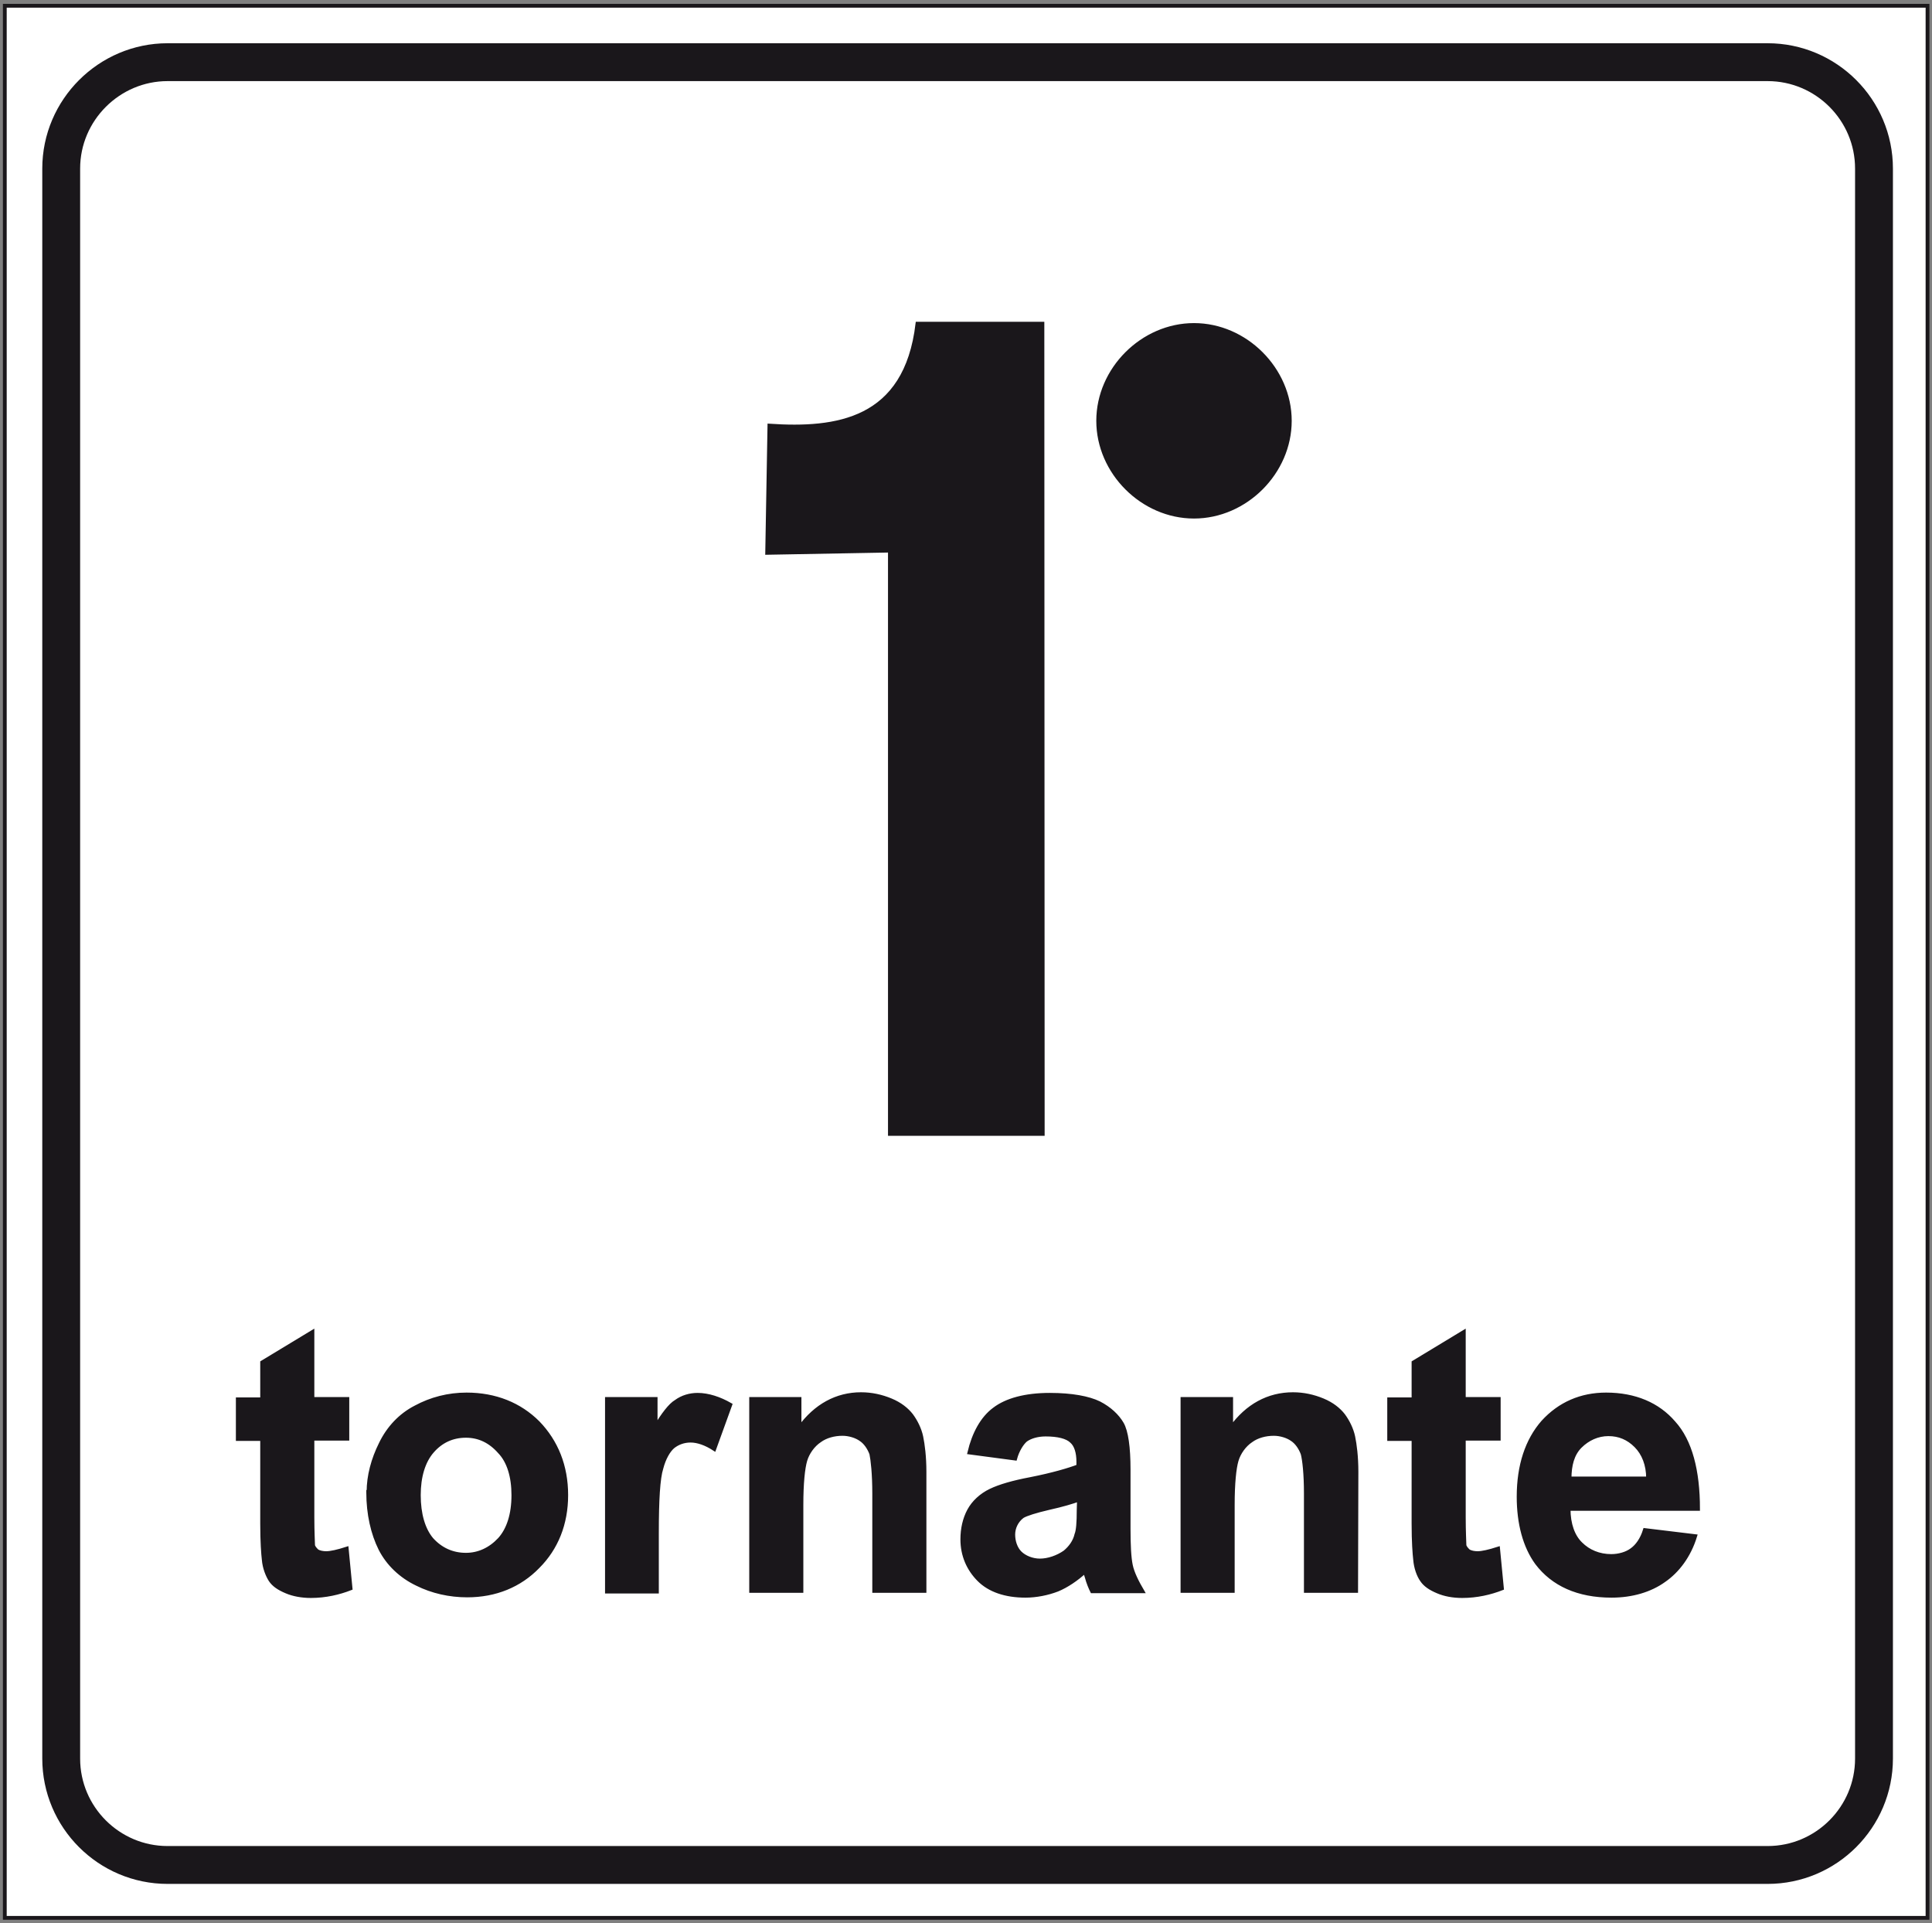 <?xml version="1.0" encoding="utf-8"?>
<!-- Generator: Adobe Illustrator 19.2.0, SVG Export Plug-In . SVG Version: 6.00 Build 0)  -->
<svg version="1.1" id="Livello_1" xmlns="http://www.w3.org/2000/svg" xmlns:xlink="http://www.w3.org/1999/xlink" x="0px" y="0px"
	 viewBox="0 0 602.9 600.1" style="enable-background:new 0 0 602.9 600.1;" xml:space="preserve">
<rect x="0" y="0" width="602.9" height="600.1" fill="#808080" stroke="none"/>
<style type="text/css">
	.st0{fill:#FFFFFF;stroke:#1A171B;stroke-width:1.181;stroke-miterlimit:2.613;}
	.st1{fill:none;stroke:#1A171B;stroke-width:11.815;stroke-miterlimit:2.613;}
	.st2{fill:#1A171B;stroke:#1A171B;stroke-width:1.181;stroke-miterlimit:2.613;}
</style>
<g>
	<g>
		<polygon class="st0" points="1.5,1.8 601.5,1.8 601.5,598.4 1.5,598.4 		"/>
		<path class="st1" d="M52.3,19.4h499.3c18.3,0,33.2,14.9,33.2,33.2v496.1c0,18.3-14.9,33.2-33.2,33.2H52.3
			c-18.3,0-33.2-14.9-33.2-33.2V52.6C19.1,34.3,34.1,19.4,52.3,19.4L52.3,19.4z"/>
		<path class="st2" d="M108.4,436.5v12.4H97.5v24.5c0,4.7,0.2,7.8,0.2,8.6c0,0.7,0.7,1.4,1.2,1.9c0.7,0.5,1.9,0.7,2.9,0.7
			c1.4,0,3.6-0.5,6.4-1.4l1.2,12.4c-3.6,1.4-7.8,2.4-12.4,2.4c-2.8,0-5.5-0.5-7.6-1.4c-2.4-1-4-2.1-5-3.6c-0.9-1.4-1.9-3.8-2.1-6.4
			c-0.2-1.7-0.5-5.5-0.5-11.2V449h-7.6v-12.4h7.6v-11.5l15.7-9.5v20.9H108.4L108.4,436.5z M115,465.5c0-5,1.4-10.2,3.8-15
			c2.4-5,6.2-9,10.9-11.4c4.8-2.6,10.2-4,15.9-4c9,0,16.6,3.1,22.3,8.8c5.7,5.9,8.8,13.5,8.8,22.6c0,9-3.1,16.6-8.8,22.3
			c-5.7,5.9-13.3,9-22.1,9c-5.5,0-10.9-1.2-15.7-3.6c-5-2.4-9-6.2-11.4-10.9c-2.4-4.8-3.8-10.9-3.8-17.6v-0.2L115,465.5L115,465.5z
			 M130.7,466.5c0,5.9,1.4,10.7,4,13.8c2.8,3.1,6.4,4.8,10.7,4.8c4,0,7.6-1.7,10.5-4.8c2.8-3.1,4.3-7.8,4.3-13.8
			c0-5.7-1.4-10.5-4.3-13.5c-2.9-3.3-6.4-5-10.5-5c-4.3,0-7.8,1.7-10.5,4.8C132.1,456,130.7,460.8,130.7,466.5L130.7,466.5z
			 M189.4,496.4v-59.9h15.2v8.6c2.4-3.8,4.5-6.7,6.4-7.8c1.9-1.4,4.3-2.1,6.7-2.1c3.3,0,6.9,1.2,10.2,3.1l-5,13.8
			c-2.6-1.7-5.2-2.6-7.4-2.6c-2.1,0-4,0.7-5.5,1.9c-1.4,1.2-2.8,3.6-3.6,6.7c-1,3.1-1.4,10-1.4,20.2v18.3h-15.6L189.4,496.4
			L189.4,496.4z M288.5,496.4h-15.7V466c0-6.2-0.5-10.5-0.9-12.4c-0.7-1.9-1.9-3.6-3.3-4.5c-1.4-1-3.6-1.7-5.7-1.7
			c-2.6,0-5.2,0.7-7.1,2.1c-2.1,1.4-3.8,3.8-4.5,6.2s-1.2,7.1-1.2,13.8v26.9h-15.7v-59.9h15.1v9c5-6.9,11.6-10.5,19.2-10.5
			c3.3,0,6.4,0.7,9.3,1.9s5,2.9,6.4,4.7c1.4,1.9,2.6,4.3,3.1,6.7s1,6.2,1,10.9V496.4L288.5,496.4z M316.8,455.1l-14.3-1.9
			c1.4-5.9,4-10.7,7.8-13.5c3.8-2.9,9.7-4.5,17.3-4.5c6.9,0,12.1,1,15.4,2.6c3.3,1.7,5.7,4,7.1,6.4c1.4,2.4,2.1,7.4,2.1,14.3V477
			c0,5.2,0.2,9,0.7,11.4s1.9,5.2,3.6,8.1h-15.7c-0.5-1-1.2-2.6-1.7-4.5c-0.2-0.7-0.5-1.4-0.5-1.7c-2.6,2.4-5.7,4.5-8.6,5.7
			c-3.1,1.2-6.7,1.9-10,1.9c-6.2,0-11.2-1.7-14.5-5s-5.2-7.6-5.2-12.6c0-3.3,0.7-6.4,2.1-9s3.8-4.8,6.7-6.2
			c2.9-1.4,7.1-2.6,12.4-3.6c7.1-1.4,12.1-2.9,15-4v-1.4c0-2.9-0.7-5.2-2.1-6.4c-1.4-1.4-4.3-2.1-8.1-2.1c-2.6,0-4.8,0.7-6.2,1.7
			C318.9,450.3,317.5,452.5,316.8,455.1L316.8,455.1z M336.7,467.9c-1.9,0.7-5.2,1.7-9.3,2.6c-4.3,1-7.1,1.9-8.3,2.6
			c-1.9,1.4-2.9,3.6-2.9,5.7c0,2.1,0.7,4.3,2.1,5.7s3.8,2.4,6.2,2.4c2.6,0,5.5-1,7.8-2.6c1.7-1.4,3.1-3.3,3.6-5.5
			c0.5-1.2,0.7-3.8,0.7-7.6L336.7,467.9L336.7,467.9z M423.2,496.4h-15.7V466c0-6.2-0.5-10.5-1-12.4c-0.7-1.9-1.9-3.6-3.3-4.5
			c-1.4-1-3.6-1.7-5.7-1.7c-2.6,0-5.2,0.7-7.1,2.1c-2.1,1.4-3.8,3.8-4.5,6.2s-1.2,7.1-1.2,13.8v26.9H369v-59.9h15.2v9
			c5-6.9,11.6-10.5,19.3-10.5c3.3,0,6.4,0.7,9.3,1.9c2.9,1.2,5,2.9,6.4,4.7c1.4,1.9,2.6,4.3,3.1,6.7s1,6.2,1,10.9L423.2,496.4
			L423.2,496.4z M467.7,436.5v12.4h-10.9v24.5c0,4.7,0.2,7.8,0.2,8.6c0,0.7,0.7,1.4,1.2,1.9c0.7,0.5,1.9,0.7,2.9,0.7
			c1.4,0,3.6-0.5,6.4-1.4l1.2,12.4c-3.6,1.4-7.8,2.4-12.4,2.4c-2.9,0-5.5-0.5-7.6-1.4c-2.4-1-4-2.1-5-3.6c-1-1.4-1.9-3.8-2.1-6.4
			c-0.2-1.7-0.5-5.5-0.5-11.2V449h-7.6v-12.4h7.6v-11.5l15.7-9.5v20.9H467.7L467.7,436.5z M513.3,477.4l15.7,1.9
			c-1.9,6.2-5.5,10.9-9.7,13.8c-4.3,3.1-10,4.8-16.4,4.8c-10.5,0-18.3-3.6-23.3-10.2c-3.8-5.2-5.7-12.4-5.7-20.7
			c0-9.7,2.6-17.6,7.6-23.3c5.2-5.7,11.9-8.6,19.7-8.6c9,0,16.2,3.1,21.1,8.8c5.2,5.7,7.6,15,7.6,26.9h-40.4c0,4.8,1.4,8.6,3.8,10.9
			c2.4,2.4,5.7,3.8,9.5,3.8c2.4,0,4.8-0.7,6.4-1.9C510.9,482.4,512.4,480.3,513.3,477.4L513.3,477.4z M514.3,461.3
			c0-4.3-1.4-7.8-3.8-10.2c-2.4-2.4-5.2-3.6-8.6-3.6c-3.3,0-6.4,1.4-8.8,3.8c-2.4,2.4-3.3,5.9-3.3,10H514.3L514.3,461.3z"/>
		<path class="st2" d="M325.4,353.8h-47.7v-182l-38.3,0.7l0.7-39.7c20.9,1.4,42.6-1.4,46.2-31.8h39L325.4,353.8L325.4,353.8z"/>
		<path class="st2" d="M372.6,120.7c5.5,0,10.6,5.1,10.6,10.6s-5.1,10.6-10.6,10.6s-10.6-5.1-10.6-10.6S367.1,120.7,372.6,120.7
			L372.6,120.7z M372.6,101.4c16.1,0,29.9,13.8,29.9,29.9s-13.8,29.9-29.9,29.9c-16.1,0-29.9-13.8-29.9-29.9
			C342.7,115.2,356.5,101.4,372.6,101.4L372.6,101.4z"/>
	</g>
</g>
</svg>
